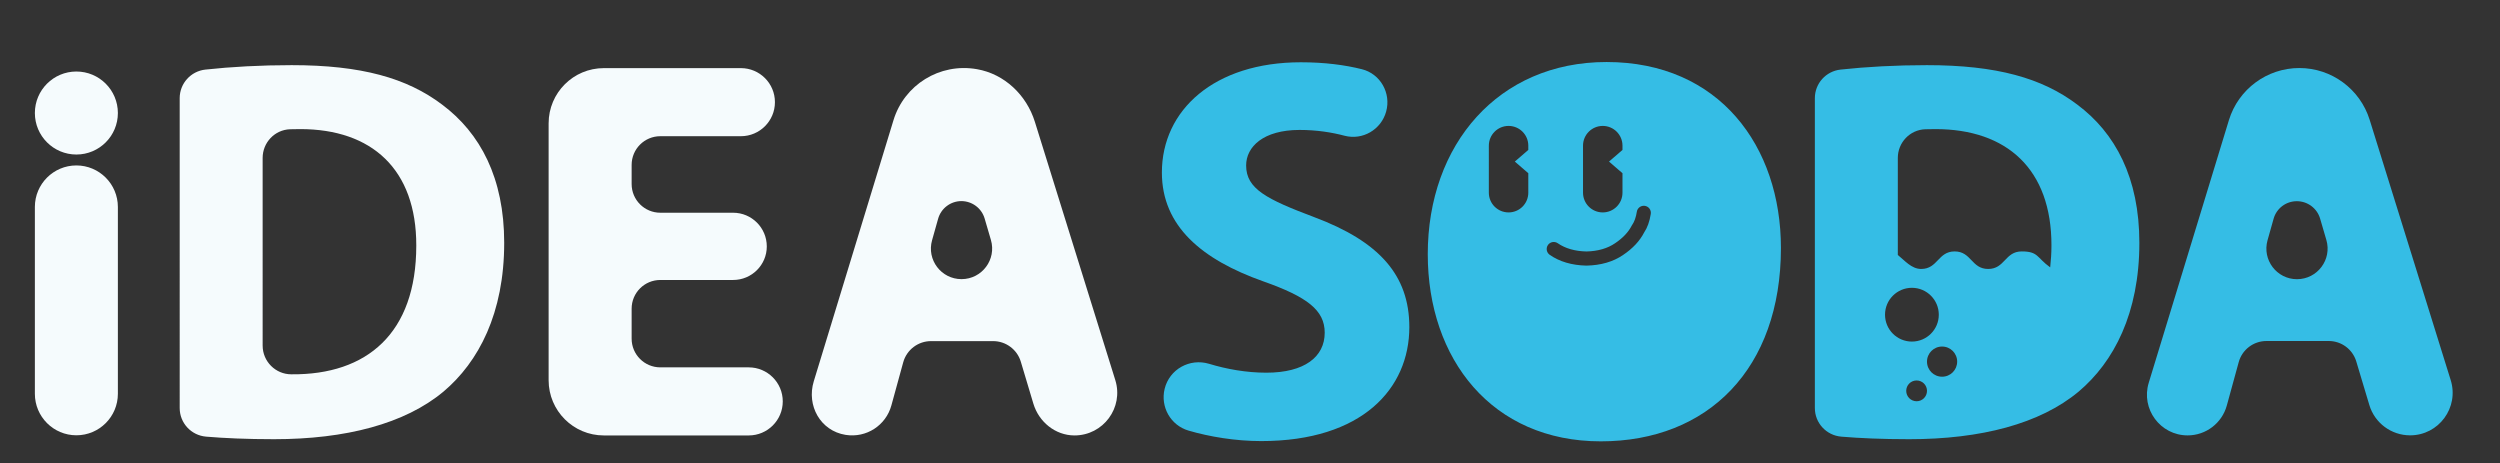 <?xml version="1.0" encoding="utf-8"?>
<!-- Generator: Adobe Illustrator 23.0.3, SVG Export Plug-In . SVG Version: 6.00 Build 0)  -->
<svg version="1.1" id="圖層_1" xmlns="http://www.w3.org/2000/svg" xmlns:xlink="http://www.w3.org/1999/xlink" x="0px" y="0px"
	 viewBox="0 0 478.88 88.74" style="enable-background:new 0 0 478.88 88.74;" xml:space="preserve">
<rect x="0" y="0" width="478.88" height="88.74" fill="#333333" stroke="none"/>
<style type="text/css">
	.st0{fill:#F3CC20;}
	.st1{fill:#F5FBFD;}
	.st2{fill:#35BDE5;}
	.st3{fill:none;}
	.st4{fill:#4F4C4B;}
</style>
<g>
	<path class="st1" d="M14.63,31.69c-4.39,0-7.95,3.56-7.95,7.95v35.79c0,4.39,3.56,7.95,7.95,7.95s7.95-3.56,7.95-7.95V39.65
		C22.58,35.26,19.02,31.69,14.63,31.69z"/>
	<circle class="st1" cx="14.63" cy="21.65" r="7.95"/>
</g>
<path class="st1" d="M34.42,18.8c0-2.81,2.12-5.16,4.92-5.47c4.94-0.54,10.64-0.85,16.53-0.85c13.35,0,22.07,2.46,28.81,7.55
	c7.31,5.46,11.9,14.04,11.9,26.48c0,13.49-4.88,22.81-11.64,28.51c-7.4,6.17-18.74,9.11-32.45,9.11c-5.27,0-9.57-0.2-13.01-0.49
	c-2.86-0.24-5.06-2.61-5.06-5.48V18.8z M50.31,66.2c0,3.03,2.46,5.5,5.49,5.5c0.02,0,0.04,0,0.06,0
	c14.41,0.12,23.88-7.84,23.88-24.66c0.03-14.62-8.53-22.31-22.21-22.31c-0.7,0-1.36,0.01-1.97,0.03c-2.94,0.1-5.25,2.55-5.25,5.49
	V66.2z"/>
<path class="st1" d="M140.43,53.63h-13.94c-3.04,0-5.5,2.46-5.5,5.5v5.74c0,3.04,2.46,5.5,5.5,5.5h16.93c3.6,0,6.52,2.92,6.52,6.52
	v0c0,3.6-2.92,6.52-6.52,6.52h-27.75c-5.85,0-10.58-4.74-10.58-10.58v-49.2c0-5.85,4.74-10.58,10.58-10.58h26.25
	c3.6,0,6.52,2.92,6.52,6.52v0c0,3.6-2.92,6.52-6.52,6.52h-15.43c-3.04,0-5.5,2.46-5.5,5.5v3.66c0,3.04,2.46,5.5,5.5,5.5h13.94
	c3.56,0,6.45,2.89,6.45,6.45v0C146.89,50.74,144,53.63,140.43,53.63z"/>
<path class="st1" d="M213.64,72.82l-15.41-49.49c-1.6-5.13-5.81-9.16-11.1-10.08c-7.18-1.25-13.93,3.05-15.98,9.77l-15.27,50.02
	c-1.42,4.66,1.28,9.49,6.09,10.26c4.01,0.64,7.73-1.84,8.77-5.62l2.27-8.27c0.66-2.41,2.85-4.07,5.34-4.07h11.88
	c2.45,0,4.61,1.61,5.31,3.95l2.4,8.02c1.05,3.51,4.21,6.09,7.87,6.1C211.34,83.41,215.27,78.08,213.64,72.82z M188.61,41.86l1.2,4.1
	c1.1,3.75-1.71,7.51-5.63,7.51h0c-3.89,0-6.7-3.71-5.64-7.45l1.16-4.12c0.56-1.99,2.38-3.37,4.45-3.38l0,0
	C186.22,38.53,188.03,39.88,188.61,41.86z"/>
<path class="st2" d="M223.09,74.48c0.92-3.76,4.81-5.91,8.52-4.79c3.33,1.01,7.11,1.7,10.96,1.7c7.31,0,11.18-3.03,11.18-7.66
	c0-4.32-3.36-6.87-11.78-9.84c-11.74-4.16-19.41-10.56-19.41-20.84c0-12,10.07-21.12,26.62-21.12c4.59,0,8.46,0.52,11.7,1.33
	c3.54,0.89,5.62,4.58,4.64,8.11v0c-0.95,3.46-4.5,5.54-7.97,4.63c-2.42-0.64-5.31-1.11-8.61-1.11c-6.93,0-10.24,3.21-10.24,6.81
	c0,4.47,3.9,6.45,13.03,9.89c12.46,4.66,18.23,11.12,18.23,21.07c0,11.75-9,21.83-28.37,21.83c-4.97,0-9.94-0.84-13.93-2.01
	C224.24,81.48,222.24,77.94,223.09,74.48L223.09,74.48z"/>
<path class="st2" d="M428.83,69.37l-2.28,8.31c-0.93,3.38-4,5.72-7.51,5.72l0,0c-5.23,0-8.97-5.06-7.45-10.06l15.36-50.32
	c1.81-5.93,7.29-9.99,13.49-9.99h0c6.17,0,11.63,4.02,13.47,9.91l15.53,49.88c1.63,5.25-2.29,10.57-7.78,10.57l0,0
	c-3.6,0-6.78-2.36-7.81-5.81l-2.5-8.34c-0.7-2.33-2.84-3.92-5.27-3.92h-11.95C431.65,65.33,429.48,66.98,428.83,69.37z
	 M435.51,41.91l-1.16,4.12c-1.05,3.74,1.76,7.45,5.64,7.45h0c3.91,0,6.73-3.76,5.63-7.51l-1.2-4.1c-0.58-1.98-2.4-3.33-4.46-3.33
	l0,0C437.88,38.54,436.07,39.91,435.51,41.91z"/>
<g>
	<path class="st3" d="M370.75,24.73c-0.7,0-1.36,0.01-1.97,0.03c-2.94,0.1-5.25,2.55-5.25,5.49v18.58c1.29,1.02,2.6,2.68,4.47,2.68
		c3.21,0,3.21-3.36,6.42-3.36c3.21,0,3.21,3.36,6.42,3.36c3.21,0,3.21-3.36,6.42-3.36s2.84,1.16,5.44,3.04
		c0.01,0.01,0.01,0.01,0.02,0.01c0.14-1.33,0.24-2.71,0.24-4.17C392.99,32.41,384.43,24.73,370.75,24.73z"/>
	<path class="st2" d="M307.74,11.88c-20.72,0-34.25,15.78-34.25,36.81c0,20.07,12.28,35.85,33.14,35.85
		c20.57,0,34.51-13.95,34.51-37.04C341.14,28.04,329.34,11.88,307.74,11.88z M303.23,27.9c0-2.09,1.69-3.78,3.78-3.78
		s3.78,1.69,3.78,3.78v0.82l-2.58,2.23l2.58,2.23v3.73c0,2.09-1.69,3.78-3.78,3.78s-3.78-1.69-3.78-3.78V27.9z M292.75,28.72
		l-2.58,2.23l2.58,2.23v3.73c0,2.09-1.69,3.78-3.78,3.78c-2.09,0-3.78-1.69-3.78-3.78V27.9c0-2.09,1.69-3.78,3.78-3.78
		c2.09,0,3.78,1.69,3.78,3.78V28.72z M314.94,44.53c-0.84,1.63-2.2,3.08-4.02,4.3c-1.88,1.3-4.25,1.99-7.03,2.05
		c-2.8-0.06-5.16-0.76-7.04-2.07c-0.61-0.43-0.76-1.27-0.34-1.88c0.42-0.61,1.27-0.76,1.88-0.34c1.44,1,3.29,1.53,5.5,1.58
		c2.19-0.05,4.05-0.59,5.5-1.59c1.47-0.99,2.54-2.12,3.17-3.36l0.08-0.13c0.44-0.63,0.73-1.47,0.9-2.54
		c0.11-0.73,0.81-1.23,1.54-1.12c0.36,0.06,0.68,0.25,0.89,0.54s0.3,0.65,0.24,1.01C315.99,42.41,315.56,43.61,314.94,44.53z"/>
	<path class="st2" d="M397.9,20.03c-6.74-5.09-15.46-7.55-28.81-7.55c-5.89,0-11.59,0.31-16.53,0.85c-2.8,0.31-4.92,2.65-4.92,5.47
		v59.36c0,2.87,2.2,5.24,5.06,5.48c3.44,0.29,7.74,0.49,13.01,0.49c13.72,0,25.05-2.94,32.45-9.11c6.76-5.7,11.64-15.02,11.64-28.51
		C409.8,34.07,405.21,25.49,397.9,20.03z M361.08,60.28c0-2.85,2.31-5.15,5.15-5.15s5.15,2.31,5.15,5.15c0,2.85-2.31,5.15-5.15,5.15
		S361.08,63.13,361.08,60.28z M367.13,76.86c-1.1,0-1.99-0.89-1.99-1.99s0.89-1.99,1.99-1.99s1.99,0.89,1.99,1.99
		S368.23,76.86,367.13,76.86z M372.01,72.16c-1.6,0-2.89-1.29-2.89-2.89s1.29-2.89,2.89-2.89s2.89,1.29,2.89,2.89
		S373.61,72.16,372.01,72.16z M392.72,51.21c-0.01-0.01-0.01-0.01-0.02-0.01c-2.6-1.88-2.23-3.04-5.44-3.04s-3.21,3.36-6.42,3.36
		c-3.21,0-3.21-3.36-6.42-3.36c-3.21,0-3.21,3.36-6.42,3.36c-1.86,0-3.18-1.65-4.47-2.68V30.25c0-2.94,2.31-5.39,5.25-5.49
		c0.61-0.02,1.27-0.03,1.97-0.03c13.68,0,22.24,7.69,22.21,22.31C392.96,48.5,392.86,49.87,392.72,51.21z"/>
</g>
</svg>
